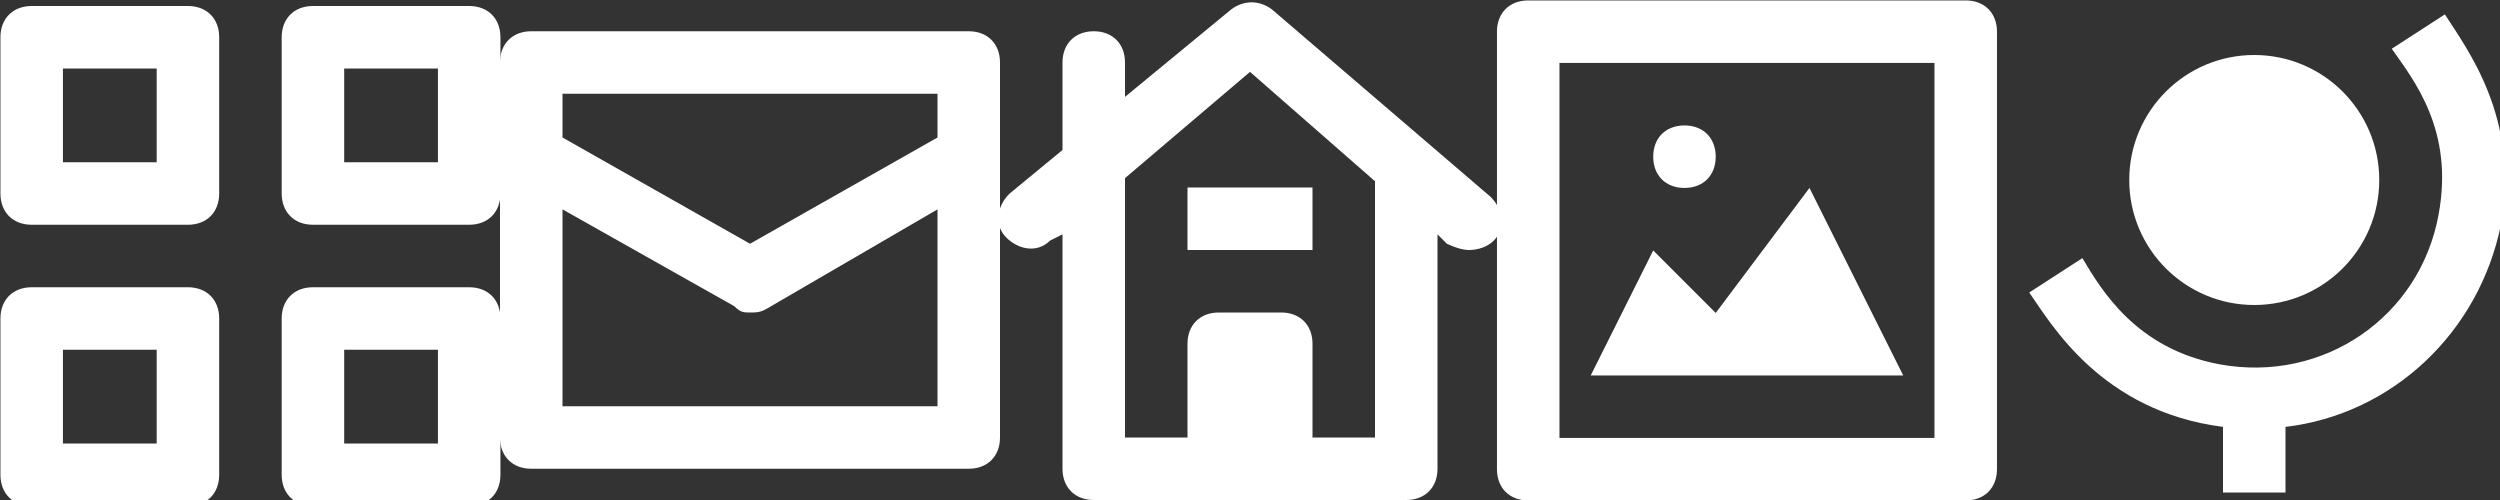 <?xml version="1.0" encoding="UTF-8" standalone="no"?>
<svg
   xmlns:dc="http://purl.org/dc/elements/1.1/"
   xmlns:cc="http://creativecommons.org/ns#"
   xmlns:rdf="http://www.w3.org/1999/02/22-rdf-syntax-ns#"
   xmlns:svg="http://www.w3.org/2000/svg"
   xmlns="http://www.w3.org/2000/svg"
   xmlns:sodipodi="http://sodipodi.sourceforge.net/DTD/sodipodi-0.dtd"
   xmlns:inkscape="http://www.inkscape.org/namespaces/inkscape"
   x="0px"
   y="0px"
   width="80px"
   height="16px"
   viewBox="0 0 80 16"
   id="svg2"
   version="1.1"
   inkscape:version="0.91 r13725"
   sodipodi:docname="cd-sprite-1.svg">
  <rect x="0" y="0" width="80" height="16" fill="#333333" stroke="none"/>
  <defs
     id="defs40" />
  <sodipodi:namedview
     pagecolor="#ffffff"
     bordercolor="#666666"
     borderopacity="1"
     objecttolerance="10"
     gridtolerance="10"
     guidetolerance="10"
     inkscape:pageopacity="0"
     inkscape:pageshadow="2"
     inkscape:window-width="1842"
     inkscape:window-height="1051"
     id="namedview38"
     showgrid="false"
     inkscape:zoom="10.392969"
     inkscape:cx="51.084867"
     inkscape:cy="-4.9639082"
     inkscape:window-x="69"
     inkscape:window-y="-9"
     inkscape:window-maximized="1"
     inkscape:current-layer="svg2" />
  <g
     transform="translate(16, 0)"
     id="g12"
     style="fill:#ffffff;fill-opacity:1">
    <path
       d="M15,1H1C0.4,1,0,1.4,0,2v12c0,0.6,0.4,1,1,1h14c0.6,0,1-0.4,1-1V2C16,1.4,15.6,1,15,1z M14,13H2V6.7l5.5,3.1  C7.7,10,7.8,10,8,10s0.3,0,0.5-0.1L14,6.7V13z M14,4.4L8,7.8L2,4.4V3h12V4.4z"
       id="path14"
       style="fill:#ffffff;fill-opacity:1"
       fill="#ffffff" />
  </g>
  <g
     transform="translate(32, 0)"
     id="g16"
     style="fill:#ffffff;fill-opacity:1">
    <path
       d="M3,16h10c0.6,0,1-0.4,1-1V7.5l0.3,0.3C14.5,7.9,14.8,8,15,8c0.3,0,0.6-0.1,0.8-0.3c0.4-0.4,0.3-1-0.1-1.4  l-7-6c-0.4-0.3-0.9-0.3-1.3,0L4,3.1V2c0-0.6-0.4-1-1-1S2,1.4,2,2v2.8L0.3,6.2c-0.4,0.4-0.5,1-0.1,1.4c0.4,0.4,1,0.5,1.4,0.1L2,7.5  V15C2,15.6,2.4,16,3,16z M4,5.7l4-3.4l4,3.5c0,0.1,0,0.1,0,0.2v8h-2v-3c0-0.6-0.4-1-1-1H7c-0.6,0-1,0.4-1,1v3H4V5.7z"
       id="path18"
       style="fill:#ffffff;fill-opacity:1"
       fill="#ffffff" />
    <rect
       data-color="color-2"
       x="6"
       y="6"
       width="4"
       height="2"
       id="rect20"
       style="fill:#ffffff;fill-opacity:1"
       fill="#ffffff" />
  </g>
  <g
     transform="translate(0.014,0.192)"
     id="g28"
     style="fill:#ffffff;fill-opacity:1">
    <path
       d="M 6,0 1,0 C 0.4,0 0,0.4 0,1 L 0,6 C 0,6.6 0.4,7 1,7 L 6,7 C 6.6,7 7,6.6 7,6 L 7,1 C 7,0.4 6.6,0 6,0 Z M 5,5 2,5 2,2 5,2 5,5 Z"
       id="path30"
       style="fill:#ffffff;fill-opacity:1"
       inkscape:connector-curvature="0" />
    <path
       d="M 15,0 10,0 C 9.4,0 9,0.4 9,1 l 0,5 c 0,0.6 0.4,1 1,1 l 5,0 c 0.6,0 1,-0.4 1,-1 L 16,1 C 16,0.4 15.6,0 15,0 Z m -1,5 -3,0 0,-3 3,0 0,3 z"
       id="path32"
       style="fill:#ffffff;fill-opacity:1"
       inkscape:connector-curvature="0" />
    <path
       d="M 6,9 1,9 C 0.4,9 0,9.4 0,10 l 0,5 c 0,0.6 0.4,1 1,1 l 5,0 c 0.6,0 1,-0.4 1,-1 L 7,10 C 7,9.4 6.6,9 6,9 Z m -1,5 -3,0 0,-3 3,0 0,3 z"
       id="path34"
       style="fill:#ffffff;fill-opacity:1"
       inkscape:connector-curvature="0" />
    <path
       d="M 15,9 10,9 C 9.4,9 9,9.4 9,10 l 0,5 c 0,0.6 0.4,1 1,1 l 5,0 c 0.6,0 1,-0.4 1,-1 l 0,-5 C 16,9.4 15.6,9 15,9 Z m -1,5 -3,0 0,-3 3,0 0,3 z"
       id="path36"
       style="fill:#ffffff;fill-opacity:1"
       inkscape:connector-curvature="0" />
  </g>
  <g
     id="g10"
     transform="translate(47.903,0.014)"
     style="fill:#ffffff;fill-opacity:1">
    <path
       style="fill:#ffffff;fill-opacity:1"
       inkscape:connector-curvature="0"
       d="M 15,16 1,16 C 0.4,16 0,15.6 0,15 L 0,1 C 0,0.4 0.4,0 1,0 l 14,0 c 0.6,0 1,0.4 1,1 l 0,14 c 0,0.6 -0.4,1 -1,1 z M 2,14 14,14 14,2 2,2 2,14 Z"
       id="path12" />
    <path
       style="fill:#ffffff;fill-opacity:1"
       inkscape:connector-curvature="0"
       data-color="color-2"
       d="M 6,4 C 6.6,4 7,4.4 7,5 7,5.6 6.6,6 6,6 5.4,6 5,5.6 5,5 5,4.4 5.4,4 6,4 Z"
       id="path14-1" />
    <polygon
       style="fill:#ffffff;fill-opacity:1"
       data-color="color-2"
       points="13,12 3,12 5,8 7,10 10,6 "
       id="polygon16" />
  </g>
  <circle
     cx="72.136"
     cy="5.76"
     r="4"
     id="circle3"
     style="fill:#ffffff;fill-opacity:1" />
  <path
     inkscape:connector-curvature="0"
     d="m 78.236,0.46 -1.7,1.1 c 0.7,1 2,2.6 1.5,5.3 -0.6,3.3 -3.7,5.4 -7,4.8 -2.7,-0.5 -3.8,-2.4 -4.4,-3.4 l -1.7,1.1 c 0.7,1 2.3,3.8 6.2,4.3 l 0,2.1 2,0 0,-2.1 c 3.4,-0.4 6.2,-3 6.9,-6.5 0.6,-3.4 -1.1,-5.6 -1.8,-6.7 z"
     id="path5"
     style="fill:#ffffff;fill-opacity:1" />
</svg>
